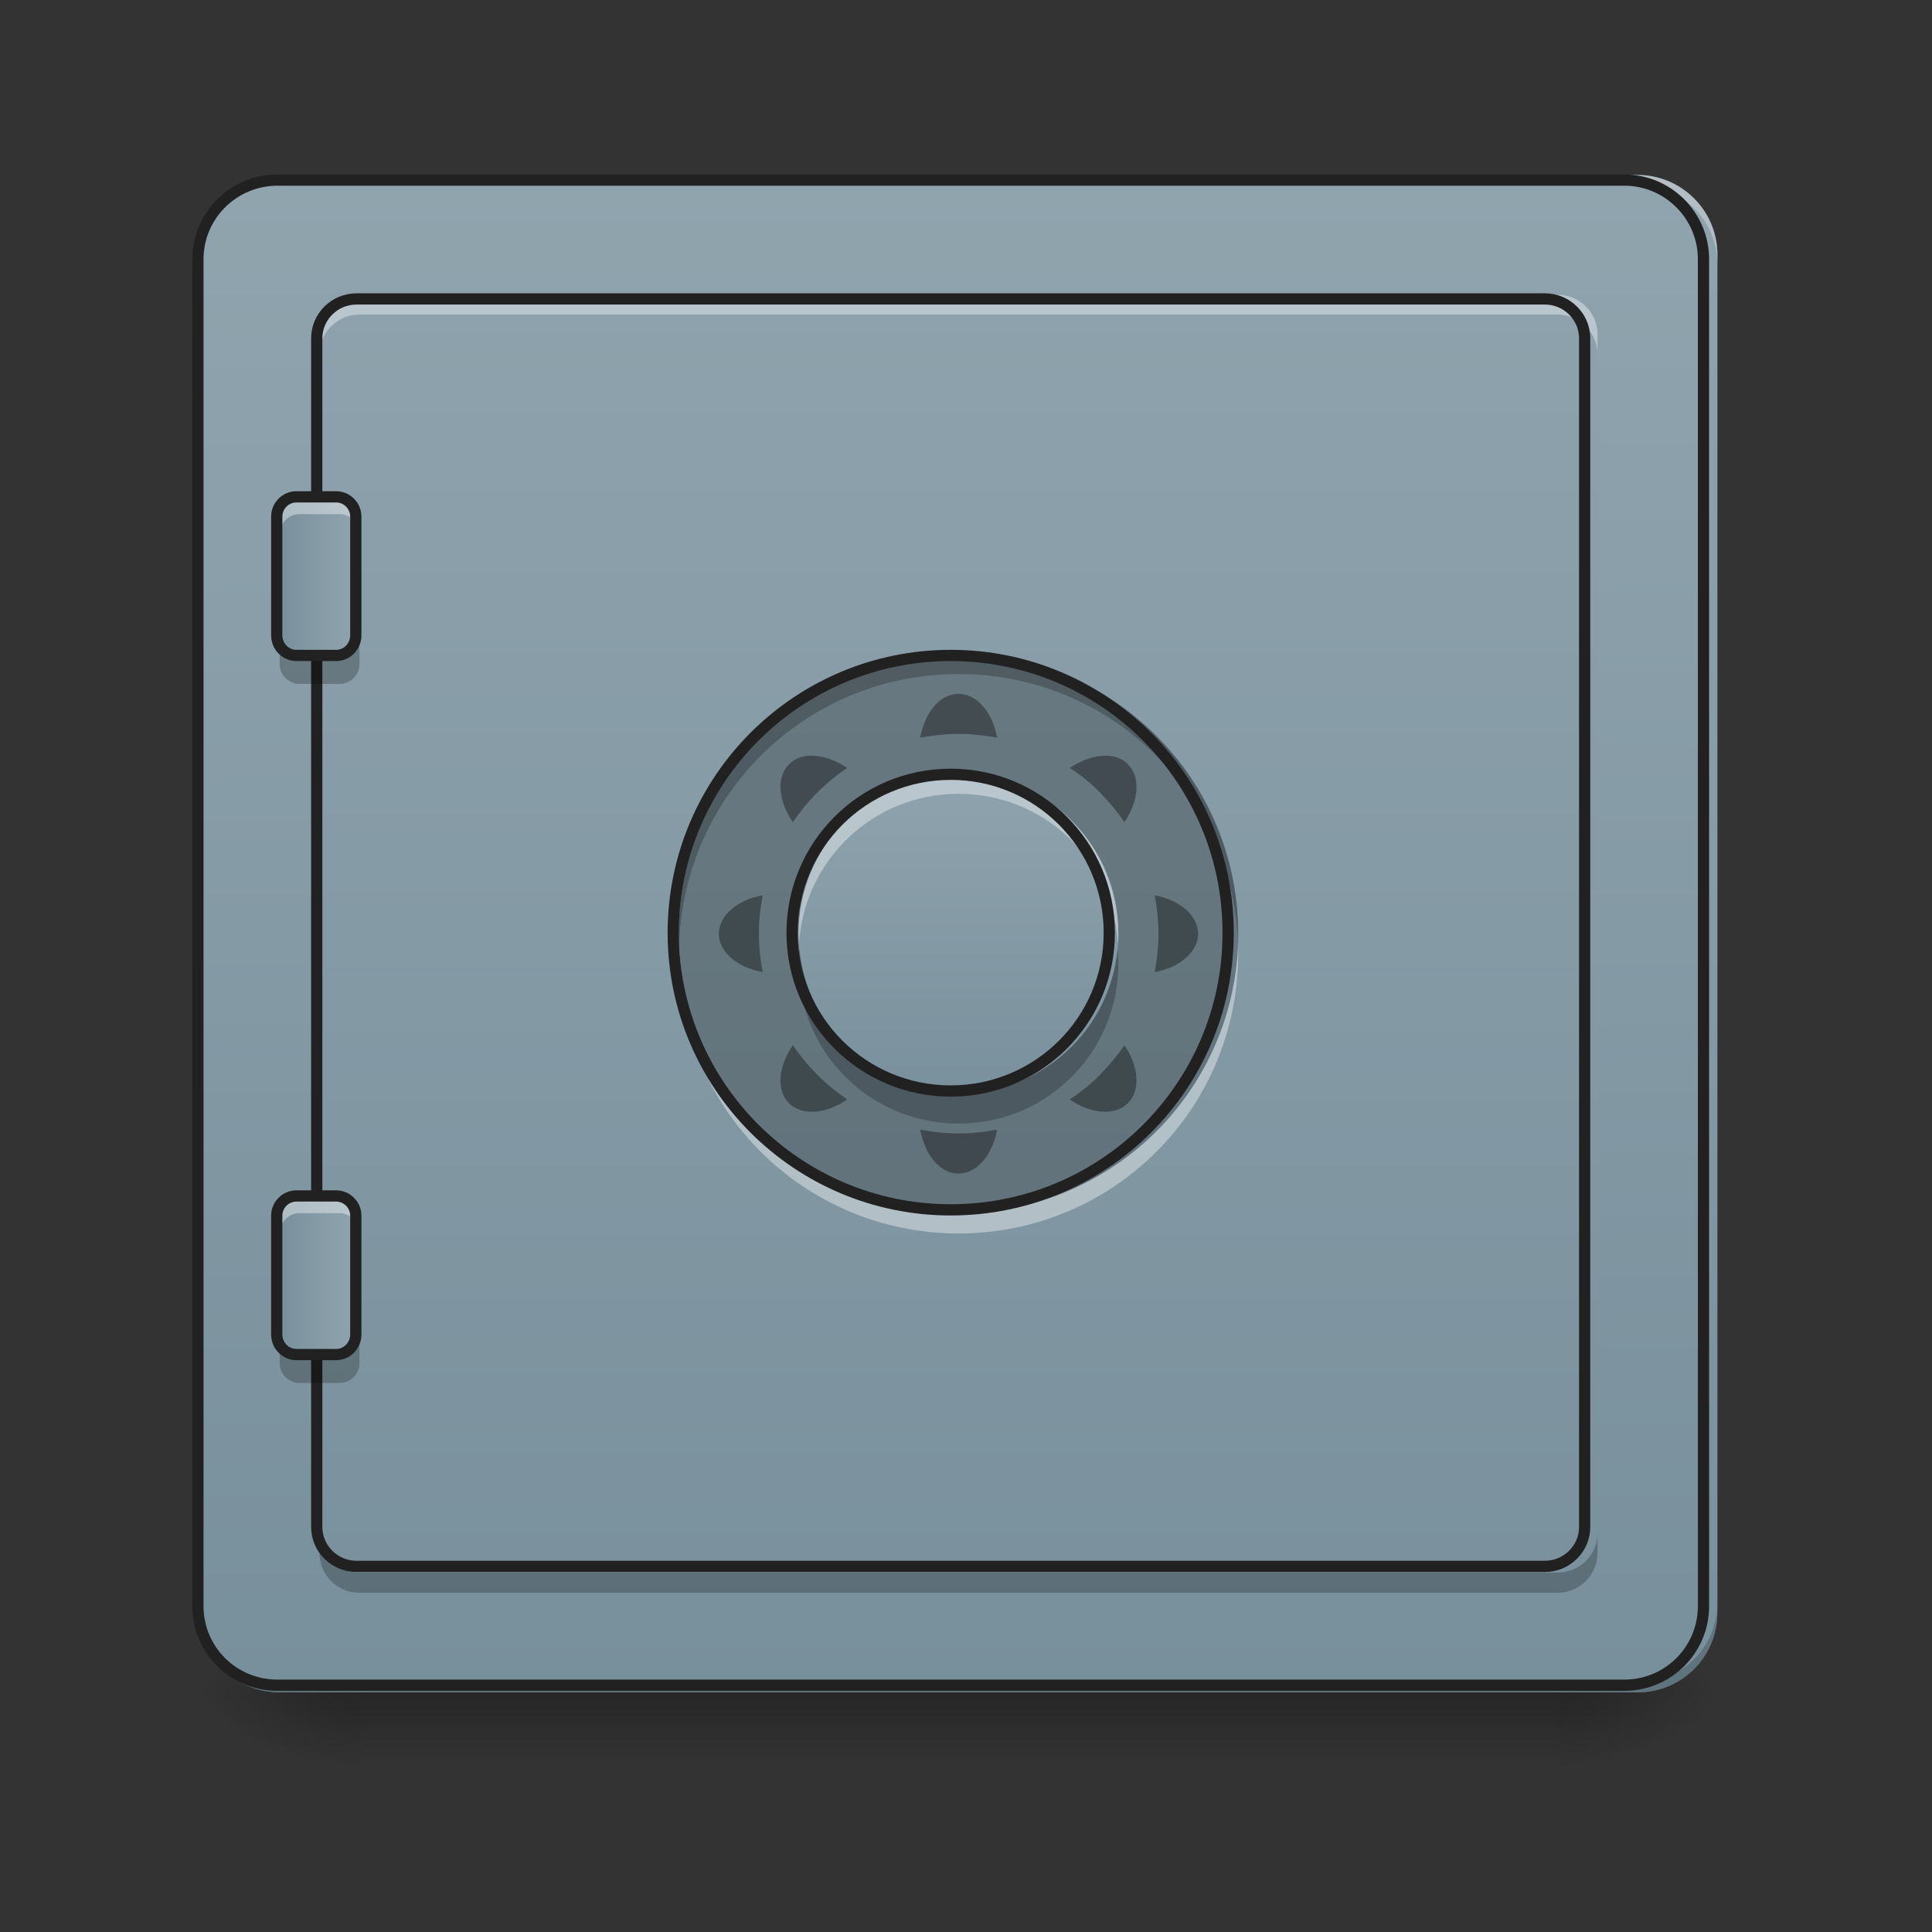 <?xml version="1.0" encoding="UTF-8"?>
<svg xmlns="http://www.w3.org/2000/svg" xmlns:xlink="http://www.w3.org/1999/xlink" width="16px" height="16px" viewBox="0 0 16 16" version="1.1">
<rect x="0" y="0" width="16" height="16" fill="#333333" stroke="none"/>
<defs>
<linearGradient id="linear0" gradientUnits="userSpaceOnUse" x1="254" y1="233.5" x2="254" y2="254.667" gradientTransform="matrix(0.031,0,0,0.031,-0,6.719)">
<stop offset="0" style="stop-color:rgb(0%,0%,0%);stop-opacity:0.275;"/>
<stop offset="1" style="stop-color:rgb(0%,0%,0%);stop-opacity:0;"/>
</linearGradient>
<radialGradient id="radial0" gradientUnits="userSpaceOnUse" cx="450.909" cy="189.579" fx="450.909" fy="189.579" r="21.167" gradientTransform="matrix(0,-0.039,-0.07,-0,26.065,31.798)">
<stop offset="0" style="stop-color:rgb(0%,0%,0%);stop-opacity:0.314;"/>
<stop offset="0.222" style="stop-color:rgb(0%,0%,0%);stop-opacity:0.275;"/>
<stop offset="1" style="stop-color:rgb(0%,0%,0%);stop-opacity:0;"/>
</radialGradient>
<radialGradient id="radial1" gradientUnits="userSpaceOnUse" cx="450.909" cy="189.579" fx="450.909" fy="189.579" r="21.167" gradientTransform="matrix(-0,0.039,0.07,0,-10.189,-3.764)">
<stop offset="0" style="stop-color:rgb(0%,0%,0%);stop-opacity:0.314;"/>
<stop offset="0.222" style="stop-color:rgb(0%,0%,0%);stop-opacity:0.275;"/>
<stop offset="1" style="stop-color:rgb(0%,0%,0%);stop-opacity:0;"/>
</radialGradient>
<radialGradient id="radial2" gradientUnits="userSpaceOnUse" cx="450.909" cy="189.579" fx="450.909" fy="189.579" r="21.167" gradientTransform="matrix(-0,-0.039,0.07,-0,-10.189,31.798)">
<stop offset="0" style="stop-color:rgb(0%,0%,0%);stop-opacity:0.314;"/>
<stop offset="0.222" style="stop-color:rgb(0%,0%,0%);stop-opacity:0.275;"/>
<stop offset="1" style="stop-color:rgb(0%,0%,0%);stop-opacity:0;"/>
</radialGradient>
<radialGradient id="radial3" gradientUnits="userSpaceOnUse" cx="450.909" cy="189.579" fx="450.909" fy="189.579" r="21.167" gradientTransform="matrix(0,0.039,-0.07,0,26.065,-3.764)">
<stop offset="0" style="stop-color:rgb(0%,0%,0%);stop-opacity:0.314;"/>
<stop offset="0.222" style="stop-color:rgb(0%,0%,0%);stop-opacity:0.275;"/>
<stop offset="1" style="stop-color:rgb(0%,0%,0%);stop-opacity:0;"/>
</radialGradient>
<linearGradient id="linear1" gradientUnits="userSpaceOnUse" x1="169.333" y1="233.5" x2="169.333" y2="-168.667" gradientTransform="matrix(0.031,0,0,0.031,0,6.719)">
<stop offset="0" style="stop-color:rgb(47.059%,56.471%,61.176%);stop-opacity:1;"/>
<stop offset="1" style="stop-color:rgb(56.471%,64.314%,68.235%);stop-opacity:1;"/>
</linearGradient>
<linearGradient id="linear2" gradientUnits="userSpaceOnUse" x1="254" y1="233.5" x2="254" y2="-168.667" gradientTransform="matrix(0.033,0,0,0.033,-0.236,6.652)">
<stop offset="0" style="stop-color:rgb(47.059%,56.471%,61.176%);stop-opacity:1;"/>
<stop offset="1" style="stop-color:rgb(56.471%,64.314%,68.235%);stop-opacity:1;"/>
</linearGradient>
<linearGradient id="linear3" gradientUnits="userSpaceOnUse" x1="95.25" y1="-62.833" x2="116.417" y2="-62.833" gradientTransform="matrix(0.031,0,0,0.031,-0.662,6.719)">
<stop offset="0" style="stop-color:rgb(47.059%,56.471%,61.176%);stop-opacity:1;"/>
<stop offset="1" style="stop-color:rgb(56.471%,64.314%,68.235%);stop-opacity:1;"/>
</linearGradient>
<linearGradient id="linear4" gradientUnits="userSpaceOnUse" x1="95.25" y1="-62.833" x2="116.417" y2="-62.833" gradientTransform="matrix(0.031,0,0,0.031,-0.662,12.508)">
<stop offset="0" style="stop-color:rgb(47.059%,56.471%,61.176%);stop-opacity:1;"/>
<stop offset="1" style="stop-color:rgb(56.471%,64.314%,68.235%);stop-opacity:1;"/>
</linearGradient>
<linearGradient id="linear5" gradientUnits="userSpaceOnUse" x1="254" y1="80.042" x2="254" y2="-15.208" gradientTransform="matrix(0.031,0,0,0.031,0,6.719)">
<stop offset="0" style="stop-color:rgb(47.059%,56.471%,61.176%);stop-opacity:1;"/>
<stop offset="1" style="stop-color:rgb(56.471%,64.314%,68.235%);stop-opacity:1;"/>
</linearGradient>
</defs>
<g id="surface1">
<path style=" stroke:none;fill-rule:nonzero;fill:url(#linear0);" d="M 2.977 13.969 L 12.898 13.969 L 12.898 14.703 L 2.977 14.703 Z M 2.977 13.969 "/>
<path style=" stroke:none;fill-rule:nonzero;fill:url(#radial0);" d="M 12.898 14.016 L 14.223 14.016 L 14.223 13.355 L 12.898 13.355 Z M 12.898 14.016 "/>
<path style=" stroke:none;fill-rule:nonzero;fill:url(#radial1);" d="M 2.977 14.016 L 1.652 14.016 L 1.652 14.68 L 2.977 14.68 Z M 2.977 14.016 "/>
<path style=" stroke:none;fill-rule:nonzero;fill:url(#radial2);" d="M 2.977 14.016 L 1.652 14.016 L 1.652 13.355 L 2.977 13.355 Z M 2.977 14.016 "/>
<path style=" stroke:none;fill-rule:nonzero;fill:url(#radial3);" d="M 12.898 14.016 L 14.223 14.016 L 14.223 14.68 L 12.898 14.68 Z M 12.898 14.016 "/>
<path style=" stroke:none;fill-rule:nonzero;fill:url(#linear1);" d="M 2.316 1.449 L 13.562 1.449 C 13.926 1.449 14.223 1.746 14.223 2.109 L 14.223 13.355 C 14.223 13.723 13.926 14.016 13.562 14.016 L 2.316 14.016 C 1.949 14.016 1.652 13.723 1.652 13.355 L 1.652 2.109 C 1.652 1.746 1.949 1.449 2.316 1.449 Z M 2.316 1.449 "/>
<path style=" stroke:none;fill-rule:nonzero;fill:rgb(100%,100%,100%);fill-opacity:0.314;" d="M 3.969 2.77 C 3.602 2.77 3.309 3.066 3.309 3.434 L 3.309 3.598 C 3.309 3.23 3.602 2.938 3.969 2.938 L 11.906 2.938 C 12.273 2.938 12.57 3.23 12.57 3.598 L 12.57 3.434 C 12.57 3.066 12.273 2.77 11.906 2.77 Z M 3.969 2.77 "/>
<path style=" stroke:none;fill-rule:nonzero;fill:rgb(90.196%,90.196%,90.196%);fill-opacity:0.392;" d="M 2.316 1.449 C 1.949 1.449 1.652 1.742 1.652 2.109 L 1.652 2.191 C 1.652 1.824 1.949 1.531 2.316 1.531 L 13.562 1.531 C 13.926 1.531 14.223 1.824 14.223 2.191 L 14.223 2.109 C 14.223 1.742 13.926 1.449 13.562 1.449 Z M 2.316 1.449 "/>
<path style=" stroke:none;fill-rule:nonzero;fill:rgb(0%,0%,0%);fill-opacity:0.196;" d="M 2.316 14.016 C 1.949 14.016 1.652 13.723 1.652 13.355 L 1.652 13.273 C 1.652 13.641 1.949 13.934 2.316 13.934 L 13.562 13.934 C 13.926 13.934 14.223 13.641 14.223 13.273 L 14.223 13.355 C 14.223 13.723 13.926 14.016 13.562 14.016 Z M 2.316 14.016 "/>
<path style="fill:none;stroke-width:3;stroke-linecap:round;stroke-linejoin:miter;stroke:rgb(12.941%,12.941%,12.941%);stroke-opacity:1;stroke-miterlimit:4;" d="M 74.118 -168.629 L 433.959 -168.629 C 445.582 -168.629 455.082 -159.13 455.082 -147.506 L 455.082 212.334 C 455.082 224.083 445.582 233.457 433.959 233.457 L 74.118 233.457 C 62.369 233.457 52.87 224.083 52.87 212.334 L 52.87 -147.506 C 52.87 -159.13 62.369 -168.629 74.118 -168.629 Z M 74.118 -168.629 " transform="matrix(0.031,0,0,0.031,0,6.719)"/>
<path style=" stroke:none;fill-rule:nonzero;fill:url(#linear2);" d="M 2.977 2.441 L 12.898 2.441 C 13.082 2.441 13.23 2.59 13.23 2.77 L 13.23 12.695 C 13.23 12.875 13.082 13.023 12.898 13.023 L 2.977 13.023 C 2.793 13.023 2.645 12.875 2.645 12.695 L 2.645 2.77 C 2.645 2.59 2.793 2.441 2.977 2.441 Z M 2.977 2.441 "/>
<path style=" stroke:none;fill-rule:nonzero;fill:rgb(100%,100%,100%);fill-opacity:0.392;" d="M 2.977 2.441 C 2.793 2.441 2.645 2.586 2.645 2.77 L 2.645 2.938 C 2.645 2.754 2.793 2.605 2.977 2.605 L 12.898 2.605 C 13.082 2.605 13.23 2.754 13.23 2.938 L 13.23 2.77 C 13.23 2.586 13.082 2.441 12.898 2.441 Z M 2.977 2.441 "/>
<path style=" stroke:none;fill-rule:nonzero;fill:rgb(0%,0%,0%);fill-opacity:0.235;" d="M 2.977 13.191 C 2.793 13.191 2.645 13.043 2.645 12.859 L 2.645 12.695 C 2.645 12.879 2.793 13.023 2.977 13.023 L 12.898 13.023 C 13.082 13.023 13.23 12.879 13.23 12.695 L 13.23 12.859 C 13.23 13.043 13.082 13.191 12.898 13.191 Z M 2.977 13.191 "/>
<path style="fill:none;stroke-width:3;stroke-linecap:round;stroke-linejoin:round;stroke:rgb(12.941%,12.941%,12.941%);stroke-opacity:1;stroke-miterlimit:4;" d="M 95.241 -136.882 L 412.711 -136.882 C 418.585 -136.882 423.335 -132.133 423.335 -126.383 L 423.335 191.211 C 423.335 196.961 418.585 201.71 412.711 201.71 L 95.241 201.71 C 89.366 201.71 84.617 196.961 84.617 191.211 L 84.617 -126.383 C 84.617 -132.133 89.366 -136.882 95.241 -136.882 Z M 95.241 -136.882 " transform="matrix(0.031,0,0,0.031,0,6.719)"/>
<path style=" stroke:none;fill-rule:nonzero;fill:url(#linear3);" d="M 2.48 4.094 L 2.812 4.094 C 2.902 4.094 2.977 4.168 2.977 4.258 L 2.977 5.25 C 2.977 5.344 2.902 5.418 2.812 5.418 L 2.48 5.418 C 2.391 5.418 2.316 5.344 2.316 5.25 L 2.316 4.258 C 2.316 4.168 2.391 4.094 2.48 4.094 Z M 2.48 4.094 "/>
<path style=" stroke:none;fill-rule:nonzero;fill:rgb(0%,0%,0%);fill-opacity:0.235;" d="M 2.316 5.25 L 2.316 5.5 C 2.316 5.59 2.391 5.664 2.48 5.664 L 2.812 5.664 C 2.902 5.664 2.977 5.59 2.977 5.5 L 2.977 5.25 C 2.977 5.344 2.902 5.418 2.812 5.418 L 2.48 5.418 C 2.391 5.418 2.316 5.344 2.316 5.25 Z M 2.316 5.25 "/>
<path style=" stroke:none;fill-rule:nonzero;fill:rgb(100%,100%,100%);fill-opacity:0.392;" d="M 2.48 4.094 C 2.391 4.094 2.316 4.168 2.316 4.258 L 2.316 4.426 C 2.316 4.332 2.391 4.258 2.48 4.258 L 2.812 4.258 C 2.902 4.258 2.977 4.332 2.977 4.426 L 2.977 4.258 C 2.977 4.168 2.902 4.094 2.812 4.094 Z M 2.48 4.094 "/>
<path style="fill:none;stroke-width:3;stroke-linecap:round;stroke-linejoin:round;stroke:rgb(12.941%,12.941%,12.941%);stroke-opacity:1;stroke-miterlimit:4;" d="M 100.534 -84.013 L 111.158 -84.013 C 114.033 -84.013 116.408 -81.638 116.408 -78.763 L 116.408 -47.016 C 116.408 -44.016 114.033 -41.642 111.158 -41.642 L 100.534 -41.642 C 97.659 -41.642 95.285 -44.016 95.285 -47.016 L 95.285 -78.763 C 95.285 -81.638 97.659 -84.013 100.534 -84.013 Z M 100.534 -84.013 " transform="matrix(0.031,0,0,0.031,-0.662,6.719)"/>
<path style=" stroke:none;fill-rule:nonzero;fill:url(#linear4);" d="M 2.48 9.883 L 2.812 9.883 C 2.902 9.883 2.977 9.957 2.977 10.047 L 2.977 11.039 C 2.977 11.133 2.902 11.207 2.812 11.207 L 2.48 11.207 C 2.391 11.207 2.316 11.133 2.316 11.039 L 2.316 10.047 C 2.316 9.957 2.391 9.883 2.48 9.883 Z M 2.48 9.883 "/>
<path style=" stroke:none;fill-rule:nonzero;fill:rgb(0%,0%,0%);fill-opacity:0.235;" d="M 2.316 11.039 L 2.316 11.289 C 2.316 11.379 2.391 11.453 2.48 11.453 L 2.812 11.453 C 2.902 11.453 2.977 11.379 2.977 11.289 L 2.977 11.039 C 2.977 11.133 2.902 11.207 2.812 11.207 L 2.48 11.207 C 2.391 11.207 2.316 11.133 2.316 11.039 Z M 2.316 11.039 "/>
<path style=" stroke:none;fill-rule:nonzero;fill:rgb(100%,100%,100%);fill-opacity:0.392;" d="M 2.48 9.883 C 2.391 9.883 2.316 9.957 2.316 10.047 L 2.316 10.215 C 2.316 10.121 2.391 10.047 2.48 10.047 L 2.812 10.047 C 2.902 10.047 2.977 10.121 2.977 10.215 L 2.977 10.047 C 2.977 9.957 2.902 9.883 2.812 9.883 Z M 2.48 9.883 "/>
<path style="fill:none;stroke-width:3;stroke-linecap:round;stroke-linejoin:round;stroke:rgb(12.941%,12.941%,12.941%);stroke-opacity:1;stroke-miterlimit:4;" d="M 100.534 -83.989 L 111.158 -83.989 C 114.033 -83.989 116.408 -81.614 116.408 -78.739 L 116.408 -46.992 C 116.408 -43.993 114.033 -41.618 111.158 -41.618 L 100.534 -41.618 C 97.659 -41.618 95.285 -43.993 95.285 -46.992 L 95.285 -78.739 C 95.285 -81.614 97.659 -83.989 100.534 -83.989 Z M 100.534 -83.989 " transform="matrix(0.031,0,0,0.031,-0.662,12.508)"/>
<path style=" stroke:none;fill-rule:nonzero;fill:rgb(0%,0%,0%);fill-opacity:0.235;" d="M 7.938 5.418 C 9.219 5.418 10.254 6.453 10.254 7.734 C 10.254 9.012 9.219 10.047 7.938 10.047 C 6.66 10.047 5.621 9.012 5.621 7.734 C 5.621 6.453 6.66 5.418 7.938 5.418 Z M 7.938 5.418 "/>
<path style=" stroke:none;fill-rule:nonzero;fill:url(#linear5);" d="M 7.938 6.41 C 8.668 6.41 9.262 7 9.262 7.734 C 9.262 8.465 8.668 9.055 7.938 9.055 C 7.207 9.055 6.613 8.465 6.613 7.734 C 6.613 7 7.207 6.41 7.938 6.41 Z M 7.938 6.41 "/>
<path style=" stroke:none;fill-rule:nonzero;fill:rgb(3.137%,3.137%,3.137%);fill-opacity:0.392;" d="M 7.938 5.746 C 7.785 5.746 7.66 5.898 7.621 6.109 C 7.723 6.09 7.828 6.078 7.938 6.078 C 8.047 6.078 8.152 6.09 8.258 6.109 C 8.219 5.898 8.09 5.746 7.938 5.746 Z M 6.719 6.258 C 6.645 6.258 6.582 6.281 6.535 6.328 C 6.426 6.438 6.445 6.633 6.566 6.809 C 6.625 6.723 6.691 6.641 6.77 6.562 C 6.848 6.484 6.93 6.418 7.016 6.359 C 6.918 6.293 6.812 6.258 6.719 6.258 Z M 9.156 6.258 C 9.066 6.258 8.961 6.293 8.859 6.359 C 8.949 6.418 9.031 6.484 9.109 6.562 C 9.184 6.641 9.254 6.723 9.312 6.809 C 9.43 6.633 9.449 6.438 9.34 6.328 C 9.293 6.281 9.23 6.258 9.156 6.258 Z M 6.316 7.414 C 6.105 7.453 5.953 7.582 5.953 7.734 C 5.953 7.883 6.105 8.012 6.316 8.051 C 6.297 7.949 6.285 7.84 6.285 7.734 C 6.285 7.625 6.297 7.516 6.316 7.414 Z M 9.562 7.414 C 9.582 7.516 9.594 7.625 9.594 7.734 C 9.594 7.84 9.582 7.949 9.562 8.051 C 9.77 8.012 9.922 7.883 9.922 7.734 C 9.922 7.582 9.77 7.453 9.562 7.414 Z M 6.566 8.656 C 6.445 8.832 6.426 9.027 6.535 9.137 C 6.641 9.242 6.84 9.227 7.016 9.105 C 6.93 9.047 6.848 8.98 6.77 8.902 C 6.691 8.824 6.625 8.742 6.566 8.656 Z M 9.312 8.656 C 9.254 8.742 9.184 8.824 9.109 8.902 C 9.031 8.98 8.949 9.047 8.859 9.105 C 9.035 9.227 9.234 9.242 9.34 9.137 C 9.449 9.027 9.43 8.832 9.312 8.656 Z M 7.621 9.355 C 7.66 9.566 7.785 9.719 7.938 9.719 C 8.09 9.719 8.219 9.566 8.258 9.355 C 8.152 9.375 8.047 9.387 7.938 9.387 C 7.828 9.387 7.723 9.375 7.621 9.355 Z M 7.621 9.355 "/>
<path style=" stroke:none;fill-rule:nonzero;fill:rgb(0%,0%,0%);fill-opacity:0.235;" d="M 7.938 5.418 C 6.656 5.418 5.621 6.449 5.621 7.734 C 5.621 7.762 5.625 7.789 5.625 7.816 C 5.668 6.57 6.684 5.582 7.938 5.582 C 9.191 5.582 10.207 6.57 10.254 7.816 C 10.254 7.789 10.254 7.762 10.254 7.734 C 10.254 6.449 9.223 5.418 7.938 5.418 Z M 7.938 5.418 "/>
<path style=" stroke:none;fill-rule:nonzero;fill:rgb(100%,100%,100%);fill-opacity:0.392;" d="M 7.938 10.215 C 6.656 10.215 5.621 9.18 5.621 7.898 C 5.621 7.871 5.625 7.844 5.625 7.816 C 5.668 9.059 6.684 10.047 7.938 10.047 C 9.191 10.047 10.207 9.059 10.254 7.816 C 10.254 7.844 10.254 7.871 10.254 7.898 C 10.254 9.18 9.223 10.215 7.938 10.215 Z M 7.938 10.215 "/>
<path style="fill:none;stroke-width:3;stroke-linecap:round;stroke-linejoin:round;stroke:rgb(12.941%,12.941%,12.941%);stroke-opacity:1;stroke-miterlimit:4;" d="M 253.976 -41.642 C 294.972 -41.642 328.094 -8.52 328.094 32.476 C 328.094 73.347 294.972 106.469 253.976 106.469 C 213.105 106.469 179.858 73.347 179.858 32.476 C 179.858 -8.52 213.105 -41.642 253.976 -41.642 Z M 253.976 -41.642 " transform="matrix(0.031,0,0,0.031,0,6.719)"/>
<path style=" stroke:none;fill-rule:nonzero;fill:rgb(100%,100%,100%);fill-opacity:0.392;" d="M 7.938 6.41 C 7.207 6.41 6.613 7 6.613 7.734 C 6.613 7.762 6.617 7.789 6.617 7.816 C 6.66 7.121 7.234 6.574 7.938 6.574 C 8.645 6.574 9.215 7.121 9.258 7.816 C 9.262 7.789 9.262 7.762 9.262 7.734 C 9.262 7 8.672 6.41 7.938 6.41 Z M 7.938 6.41 "/>
<path style=" stroke:none;fill-rule:nonzero;fill:rgb(0%,0%,0%);fill-opacity:0.235;" d="M 6.621 7.855 C 6.617 7.898 6.613 7.938 6.613 7.98 C 6.613 8.715 7.207 9.305 7.938 9.305 C 8.672 9.305 9.262 8.715 9.262 7.98 C 9.262 7.938 9.258 7.898 9.254 7.855 C 9.195 8.531 8.629 9.055 7.938 9.055 C 7.246 9.055 6.684 8.531 6.621 7.855 Z M 6.621 7.855 "/>
<path style="fill:none;stroke-width:3;stroke-linecap:round;stroke-linejoin:round;stroke:rgb(12.941%,12.941%,12.941%);stroke-opacity:1;stroke-miterlimit:4;" d="M 253.976 -9.895 C 277.349 -9.895 296.347 8.979 296.347 32.476 C 296.347 55.849 277.349 74.722 253.976 74.722 C 230.603 74.722 211.605 55.849 211.605 32.476 C 211.605 8.979 230.603 -9.895 253.976 -9.895 Z M 253.976 -9.895 " transform="matrix(0.031,0,0,0.031,0,6.719)"/>
</g>
</svg>
